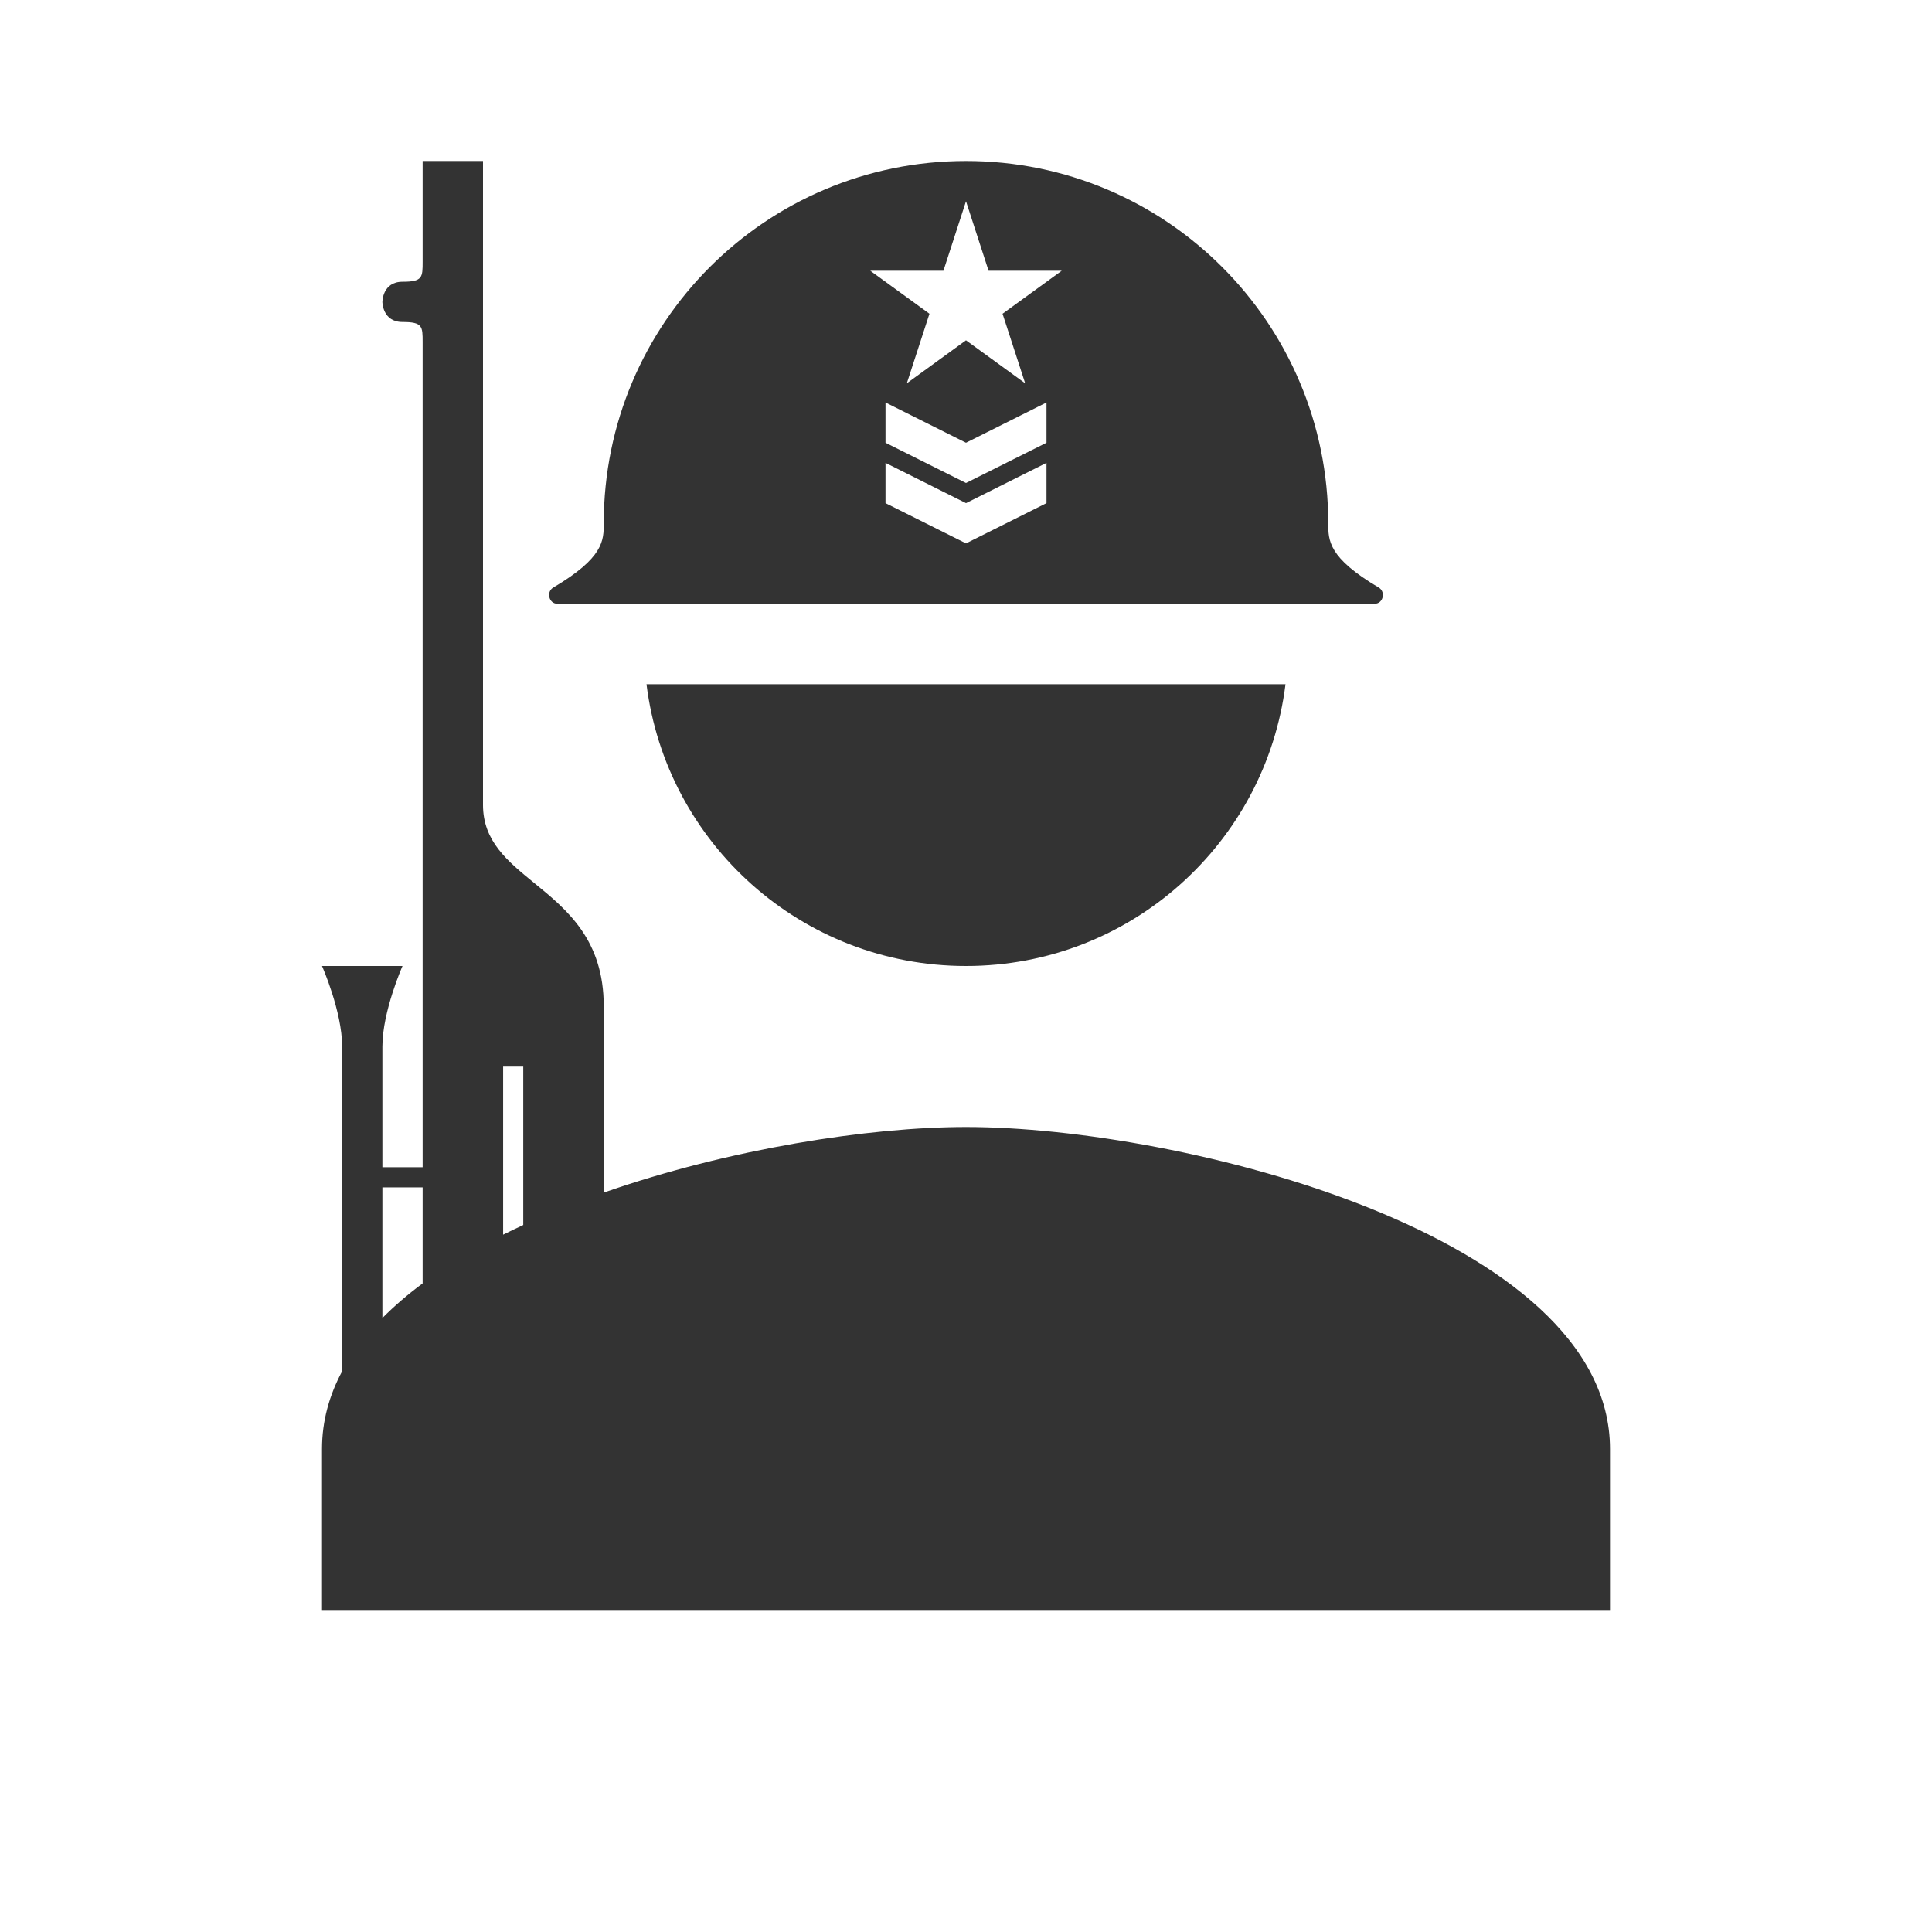 <svg width="48" height="48" viewBox="0 0 48 48" fill="none" xmlns="http://www.w3.org/2000/svg">
<path fill-rule="evenodd" clip-rule="evenodd" d="M15 25C15 23.349 14.091 22.606 13.274 21.939C12.606 21.394 12 20.899 12 20V4H10.5V6.5C10.5 6.891 10.5 7 10 7C9.5 7 9.5 7.5 9.5 7.5C9.5 7.5 9.5 8 10 8C10.5 8 10.5 8.109 10.5 8.5V29H9.5V26C9.5 25.127 10 24 10 24H8C8 24 8.5 25.127 8.5 26V34.069C8.178 34.669 8 35.312 8 36V40H40V36C40 30.68 29.34 28 24 28C21.593 28 18.105 28.544 15 29.63V25ZM9.5 32.746C9.798 32.445 10.133 32.158 10.5 31.886V29.5H9.5V32.746ZM13 30.435C12.831 30.513 12.664 30.593 12.5 30.675V26.5H13V30.435Z" fill="#333333"/>
<path d="M16.062 17C16.554 20.948 19.919 24 24 24C28.081 24 31.446 20.948 31.938 17H16.062Z" fill="#333333"/>
<path fill-rule="evenodd" clip-rule="evenodd" d="M33 13C33 13.428 33 13.856 34.254 14.597C34.435 14.704 34.364 15 34.153 15H13.847C13.636 15 13.565 14.704 13.746 14.597C15 13.856 15 13.428 15 13C15 8.027 19.027 4 24 4C28.973 4 33 8.027 33 13ZM24 12L26 11V10L24 11L22 10V11L24 12ZM26 12.5L24 13.5L22 12.5V11.5L24 12.5L26 11.5V12.5ZM24.561 6.727L24 5L23.439 6.727H21.622L23.092 7.795L22.53 9.523L24 8.455L25.47 9.523L24.908 7.795L26.378 6.727H24.561Z" fill="#333333"/>
</svg>
